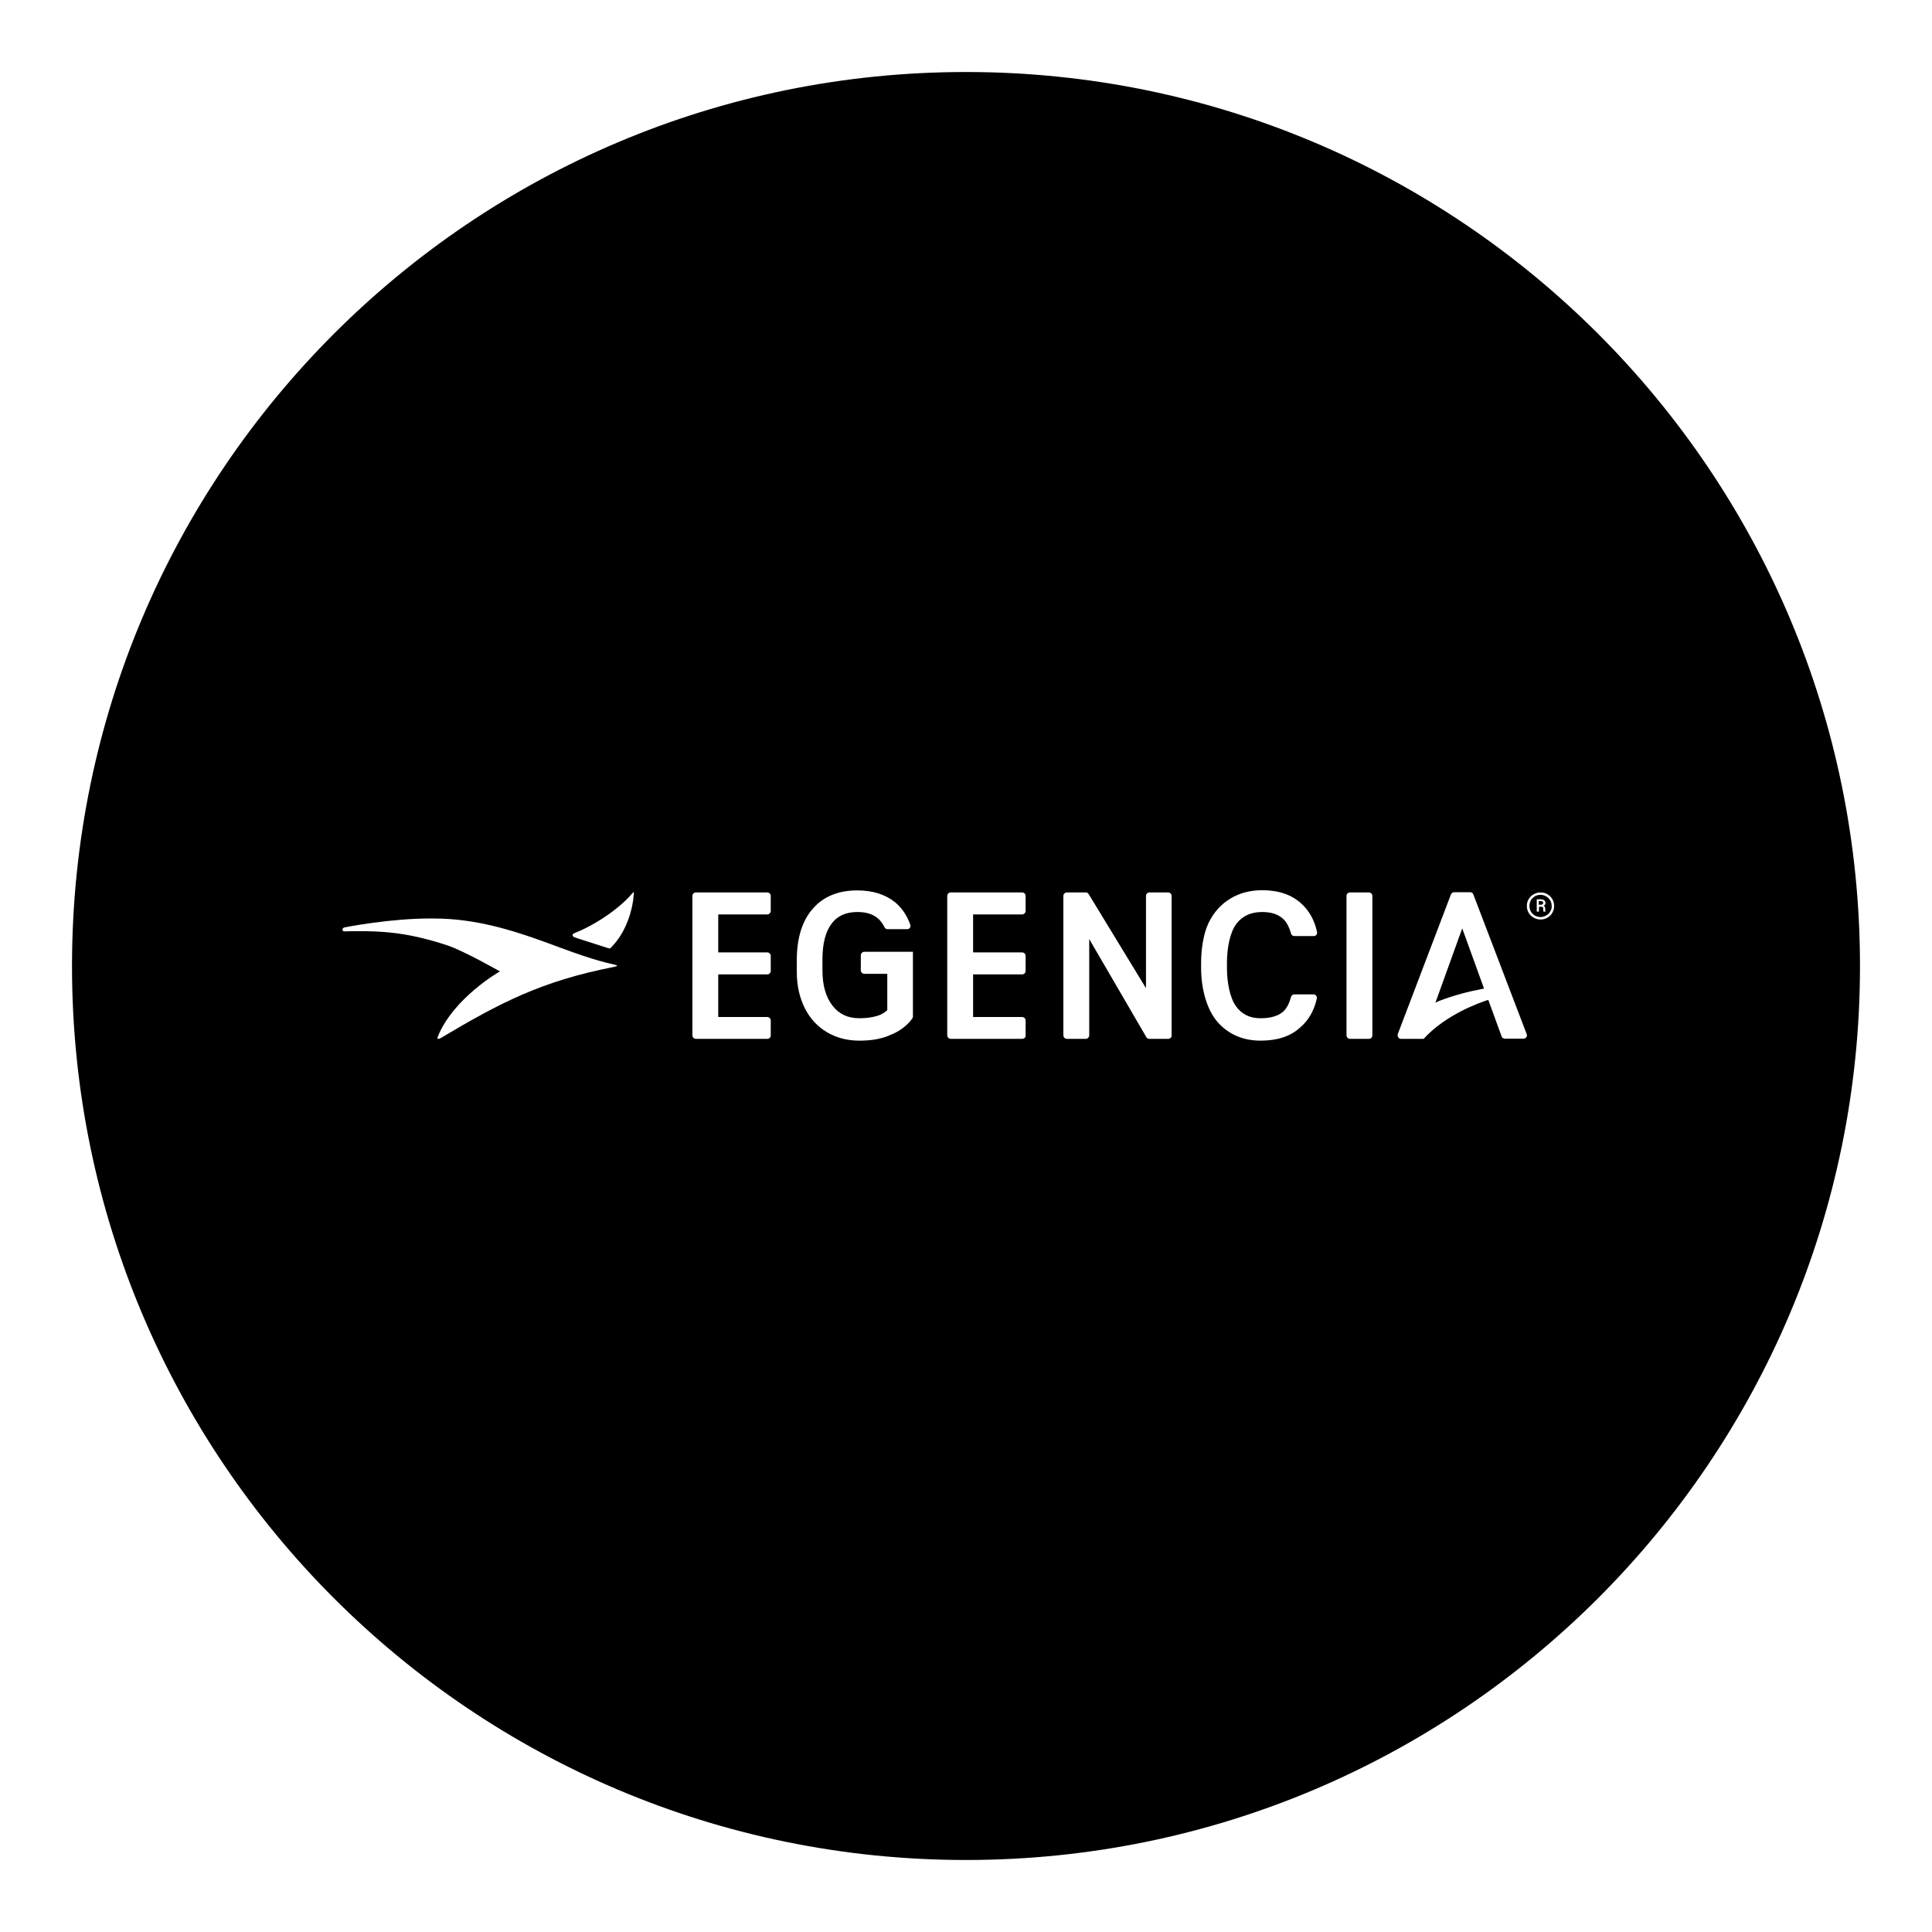 <svg xmlns="http://www.w3.org/2000/svg" xmlns:xlink="http://www.w3.org/1999/xlink" width="1024" zoomAndPan="magnify" viewBox="0 0 768 768" height="1024" preserveAspectRatio="xMidYMid meet" version="1.0"><defs><clipPath id="5cc2e09fbd"><path d="M 28.625 28.625 L 739.375 28.625 L 739.375 739.375 L 28.625 739.375 Z M 28.625 28.625 " clip-rule="nonzero"/></clipPath><clipPath id="5e083b2fcb"><path d="M 384 28.625 C 187.73 28.625 28.625 187.73 28.625 384 C 28.625 580.27 187.73 739.375 384 739.375 C 580.27 739.375 739.375 580.27 739.375 384 C 739.375 187.73 580.27 28.625 384 28.625 Z M 384 28.625 " clip-rule="nonzero"/></clipPath></defs><rect x="-76.8" width="921.6" fill="#ffffff" y="-76.8" height="921.6" fill-opacity="1"/><rect x="-76.8" width="921.6" fill="#ffffff" y="-76.8" height="921.6" fill-opacity="1"/><g clip-path="url(#5cc2e09fbd)"><g clip-path="url(#5e083b2fcb)"><path fill="#000000" d="M 28.625 28.625 L 739.375 28.625 L 739.375 739.375 L 28.625 739.375 Z M 28.625 28.625 " fill-opacity="1" fill-rule="nonzero"/></g></g><path fill="#ffffff" d="M 136.996 368.641 C 135.871 368.883 135.793 370.246 136.996 370.246 C 138.762 370.168 147.113 369.926 154.578 370.648 C 163.246 371.449 171.516 373.699 178.02 375.867 C 184.441 378.035 198.73 386.141 198.73 386.141 C 198.73 386.141 180.266 396.578 174.004 412.152 C 173.684 412.957 174.086 413.277 175.211 412.633 C 198.812 398.586 215.27 389.996 244.008 384.375 C 245.855 383.973 245.613 383.812 244.09 383.414 C 242.484 383.012 237.023 382.047 222.812 376.75 C 208.605 371.449 194.957 366.555 178.98 365.352 C 176.652 365.188 174.246 365.109 171.758 365.109 C 155.141 365.027 137.477 368.562 136.996 368.641 " fill-opacity="1" fill-rule="nonzero"/><path fill="#ffffff" d="M 251.312 355.156 C 246.816 360.531 237.426 367.355 228.434 370.891 C 227.23 371.371 227.551 372.094 228.031 372.414 C 228.191 372.496 228.836 372.734 229.719 373.055 L 241.52 376.828 C 242.484 377.152 242.484 377.07 242.883 376.668 C 249.145 370.406 251.555 361.336 251.957 355.316 C 251.957 355.316 252.035 354.594 251.875 354.594 C 251.797 354.672 251.633 354.832 251.312 355.156 " fill-opacity="1" fill-rule="nonzero"/><path fill="#ffffff" d="M 464.375 412.957 L 456.828 412.957 C 456.344 412.957 455.945 412.715 455.703 412.312 L 432.984 373.297 L 432.984 411.59 C 432.984 412.312 432.344 412.957 431.621 412.957 L 424.074 412.957 C 423.352 412.957 422.707 412.312 422.707 411.59 L 422.707 356.117 C 422.707 355.395 423.352 354.754 424.074 354.754 L 431.621 354.754 C 432.102 354.754 432.504 354.992 432.742 355.395 L 455.543 392.805 L 455.543 356.117 C 455.543 355.395 456.184 354.754 456.906 354.754 L 464.375 354.754 C 465.098 354.754 465.738 355.395 465.738 356.117 L 465.738 411.59 C 465.82 412.312 465.176 412.957 464.375 412.957 " fill-opacity="1" fill-rule="nonzero"/><path fill="#ffffff" d="M 544.172 412.957 L 536.625 412.957 C 535.902 412.957 535.258 412.312 535.258 411.59 L 535.258 356.117 C 535.258 355.395 535.902 354.754 536.625 354.754 L 544.172 354.754 C 544.895 354.754 545.535 355.395 545.535 356.117 L 545.535 411.59 C 545.535 412.312 544.973 412.957 544.172 412.957 " fill-opacity="1" fill-rule="nonzero"/><path fill="#ffffff" d="M 501.141 413.676 C 493.996 413.676 488.215 411.109 483.883 406.133 C 479.625 401.152 477.457 392.887 477.457 384.777 L 477.457 382.691 C 477.457 377.312 478.422 370.969 480.43 366.875 C 482.438 362.699 485.328 359.488 489.02 357.242 C 492.711 354.992 496.965 353.871 501.785 353.871 C 508.207 353.871 513.422 355.637 517.277 359.168 C 520.406 361.977 522.574 365.832 523.539 370.488 C 523.621 370.891 523.539 371.289 523.297 371.613 C 523.059 371.934 522.656 372.094 522.254 372.094 L 514.547 372.094 C 513.906 372.094 513.344 371.691 513.184 371.051 C 512.461 368.48 511.418 366.473 509.973 365.188 C 508.047 363.422 505.316 362.539 501.703 362.539 C 497.289 362.539 493.914 364.066 491.508 367.195 C 489.02 370.406 487.734 376.668 487.734 382.691 L 487.734 384.859 C 487.734 390.559 488.938 396.738 491.348 400.031 C 493.676 403.242 496.887 404.766 501.062 404.766 C 504.914 404.766 507.805 403.965 509.812 402.359 C 511.336 401.152 512.461 399.066 513.184 396.336 C 513.344 395.695 513.906 395.293 514.469 395.293 L 522.176 395.293 C 522.574 395.293 522.977 395.453 523.219 395.855 C 523.457 396.176 523.539 396.578 523.457 396.98 C 522.336 401.797 520.168 405.648 516.797 408.461 C 513.023 411.992 507.645 413.676 501.141 413.676 " fill-opacity="1" fill-rule="nonzero"/><path fill="#ffffff" d="M 305.02 412.957 L 276.602 412.957 C 275.879 412.957 275.238 412.312 275.238 411.59 L 275.238 356.117 C 275.238 355.395 275.879 354.754 276.602 354.754 L 305.02 354.754 C 305.742 354.754 306.383 355.395 306.383 356.117 L 306.383 362.137 C 306.383 362.859 305.742 363.504 305.02 363.504 L 285.512 363.504 L 285.512 378.598 L 305.02 378.598 C 305.742 378.598 306.383 379.238 306.383 379.961 L 306.383 385.98 C 306.383 386.703 305.742 387.348 305.02 387.348 L 285.512 387.348 L 285.512 404.285 L 305.02 404.285 C 305.742 404.285 306.383 404.926 306.383 405.648 L 306.383 411.672 C 306.383 412.312 305.824 412.957 305.02 412.957 " fill-opacity="1" fill-rule="nonzero"/><path fill="#ffffff" d="M 406.332 412.957 L 377.914 412.957 C 377.191 412.957 376.547 412.312 376.547 411.59 L 376.547 356.117 C 376.547 355.395 377.191 354.754 377.914 354.754 L 406.332 354.754 C 407.055 354.754 407.695 355.395 407.695 356.117 L 407.695 362.137 C 407.695 362.859 407.055 363.504 406.332 363.504 L 386.824 363.504 L 386.824 378.598 L 406.332 378.598 C 407.055 378.598 407.695 379.238 407.695 379.961 L 407.695 385.98 C 407.695 386.703 407.055 387.348 406.332 387.348 L 386.824 387.348 L 386.824 404.285 L 406.332 404.285 C 407.055 404.285 407.695 404.926 407.695 405.648 L 407.695 411.672 C 407.777 412.312 407.133 412.957 406.332 412.957 " fill-opacity="1" fill-rule="nonzero"/><path fill="#ffffff" d="M 571.945 397.941 L 570.582 398.586 L 570.984 397.543 L 573.152 391.52 L 581.258 369.043 L 589.93 392.965 C 583.266 394.25 578.047 395.613 571.945 397.941 M 606.867 411.027 L 585.676 355.555 C 585.516 354.992 584.953 354.672 584.469 354.672 L 578.047 354.672 C 577.484 354.672 577.004 354.992 576.766 355.555 L 555.652 411.027 C 555.488 411.43 555.57 411.91 555.812 412.312 C 556.051 412.715 556.453 412.957 556.934 412.957 L 564.48 412.957 C 565.285 412.957 565.926 412.957 565.926 412.957 C 574.676 403.32 588.082 398.586 591.617 397.461 L 596.914 411.992 C 597.074 412.555 597.637 412.875 598.199 412.875 L 605.664 412.875 C 606.145 412.875 606.547 412.633 606.789 412.234 C 607.027 411.992 607.027 411.512 606.867 411.027 " fill-opacity="1" fill-rule="nonzero"/><path fill="#ffffff" d="M 341.629 413.676 C 336.809 413.676 332.477 412.555 328.703 410.305 C 324.93 408.059 321.957 404.848 319.871 400.672 C 317.863 396.578 316.742 391.844 316.742 386.465 L 316.742 381.645 C 316.742 372.977 318.828 366.152 323.004 361.336 C 327.176 356.438 333.199 353.949 340.742 353.949 C 346.926 353.949 351.984 355.555 355.836 358.688 C 358.566 360.934 360.574 363.984 361.855 367.598 C 362.02 368 361.938 368.48 361.695 368.801 C 361.457 369.203 361.055 369.363 360.574 369.363 L 352.785 369.363 C 352.223 369.363 351.824 369.043 351.582 368.562 C 349.656 364.547 346.203 362.539 340.824 362.539 C 336.25 362.539 332.875 364.066 330.547 367.195 C 328.141 370.406 326.938 375.145 326.938 381.324 L 326.938 385.82 C 326.938 391.68 328.301 396.418 330.949 399.789 C 333.598 403.16 337.051 404.766 341.629 404.766 C 344.277 404.766 346.605 404.445 348.531 403.883 C 350.219 403.402 351.582 402.598 352.707 401.555 L 352.707 387.105 L 343.555 387.105 C 342.832 387.105 342.188 386.465 342.188 385.742 L 342.188 379.719 C 342.188 378.996 342.832 378.355 343.555 378.355 L 362.902 378.355 L 362.902 404.043 C 362.902 404.367 362.82 404.605 362.66 404.848 C 360.574 407.738 357.684 409.906 354.07 411.348 C 350.457 413.035 346.285 413.676 341.629 413.676 " fill-opacity="1" fill-rule="nonzero"/><path fill="#ffffff" d="M 616.262 362.301 C 615.859 363.023 615.379 363.504 614.656 363.906 C 613.934 364.305 613.211 364.547 612.406 364.547 C 611.605 364.547 610.883 364.305 610.16 363.984 C 609.516 363.582 608.957 363.023 608.555 362.379 C 608.152 361.656 607.992 360.934 607.992 360.133 C 607.992 359.328 608.152 358.605 608.555 357.883 C 608.957 357.16 609.516 356.68 610.16 356.277 C 610.883 355.875 611.605 355.715 612.406 355.715 C 613.211 355.715 614.012 355.957 614.656 356.359 C 615.379 356.762 615.859 357.32 616.262 357.965 C 616.664 358.605 616.824 359.41 616.824 360.211 C 616.902 360.855 616.664 361.578 616.262 362.301 M 617.062 357.402 C 616.582 356.598 615.941 355.957 615.137 355.477 C 614.336 354.992 613.371 354.754 612.406 354.754 C 611.445 354.754 610.562 354.992 609.68 355.477 C 608.797 355.957 608.152 356.598 607.672 357.402 C 607.188 358.203 606.949 359.09 606.949 360.133 C 606.949 361.176 607.188 361.977 607.672 362.859 C 608.152 363.664 608.797 364.305 609.68 364.789 C 610.48 365.27 611.445 365.512 612.406 365.512 C 613.371 365.512 614.336 365.27 615.137 364.789 C 615.941 364.305 616.664 363.664 617.062 362.859 C 617.547 362.059 617.785 361.176 617.785 360.211 C 617.785 359.09 617.547 358.203 617.062 357.402 " fill-opacity="1" fill-rule="nonzero"/><path fill="#ffffff" d="M 613.129 359.488 C 612.969 359.57 612.73 359.648 612.488 359.648 L 611.684 359.648 L 611.684 358.203 L 612.488 358.203 C 612.809 358.203 613.129 358.285 613.211 358.367 C 613.371 358.445 613.453 358.688 613.453 358.926 C 613.371 359.25 613.289 359.41 613.129 359.488 M 614.254 361.977 C 614.254 361.816 614.254 361.656 614.254 361.336 C 614.254 361.016 614.172 360.773 614.094 360.531 C 614.012 360.293 613.852 360.133 613.613 360.051 C 614.094 359.812 614.336 359.488 614.336 359.008 C 614.336 358.527 614.172 358.125 613.852 357.883 C 613.531 357.645 613.051 357.484 612.488 357.484 L 610.883 357.484 L 610.883 362.379 L 611.766 362.379 L 611.766 360.453 L 612.648 360.453 C 612.969 360.453 613.129 360.531 613.289 360.613 C 613.453 360.773 613.453 360.934 613.453 361.254 C 613.453 361.898 613.453 362.219 613.531 362.379 L 614.414 362.379 L 614.414 362.301 C 614.336 362.219 614.254 362.137 614.254 361.977 " fill-opacity="1" fill-rule="nonzero"/></svg>